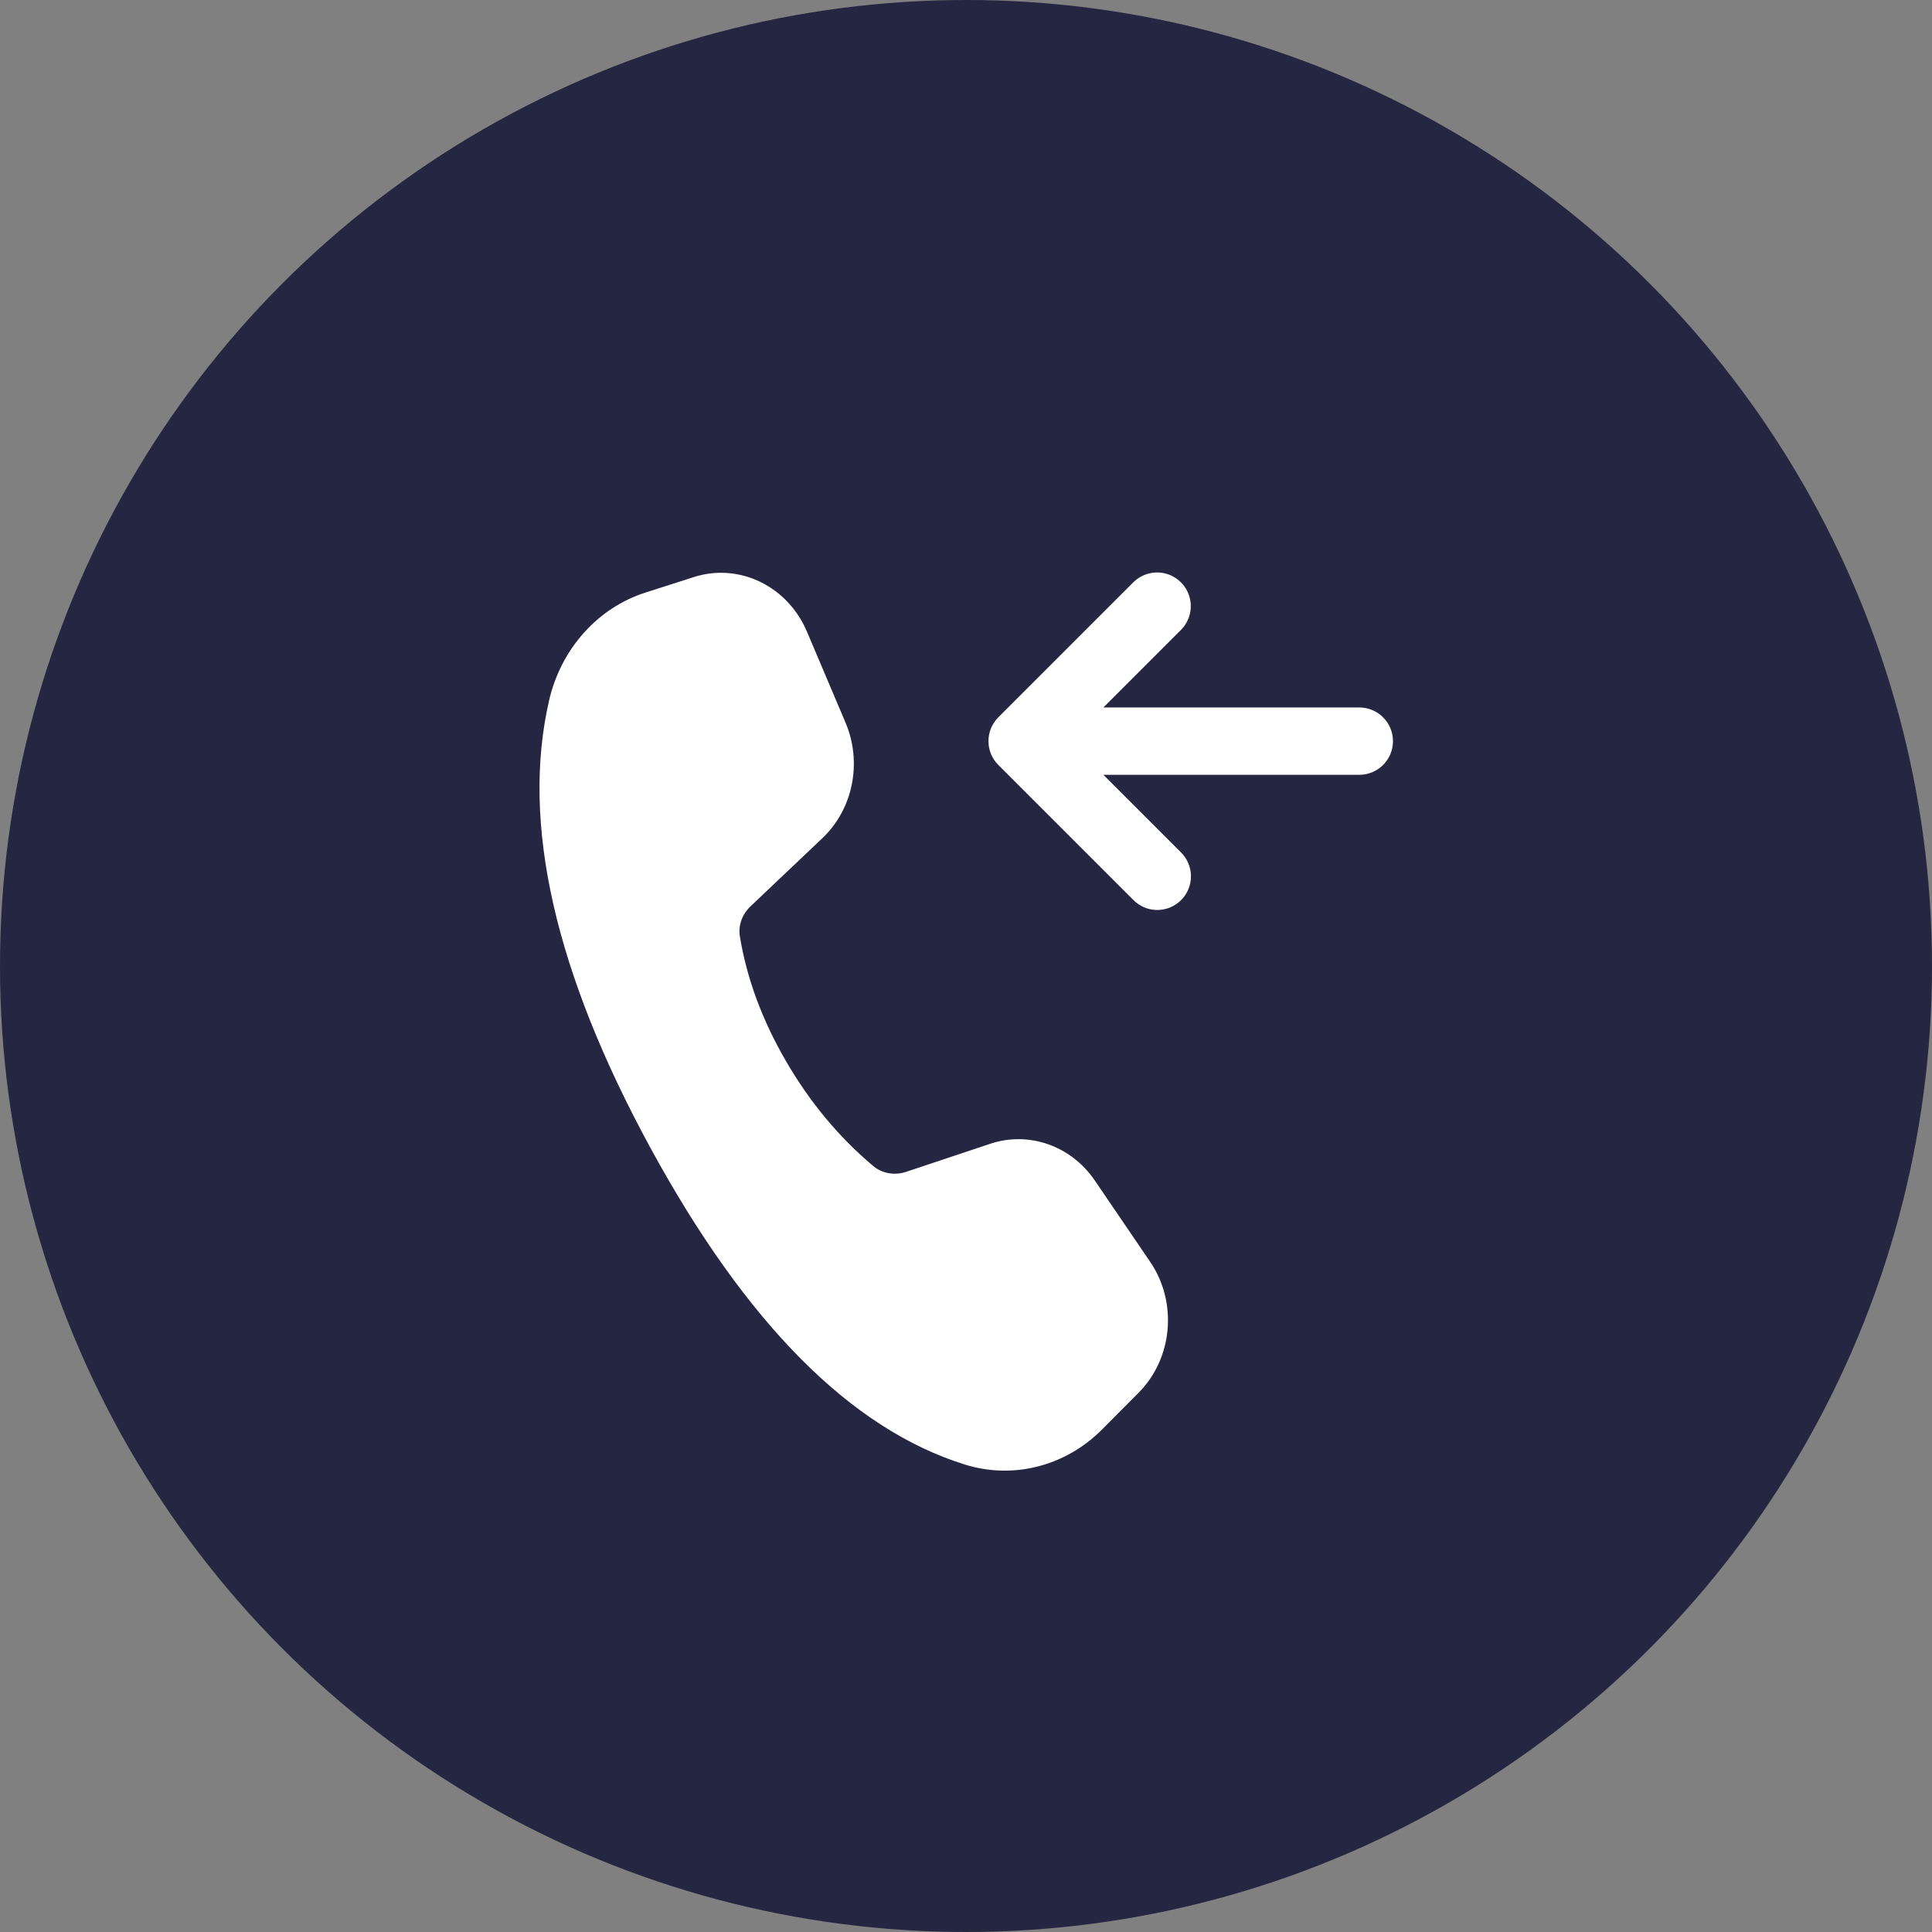 <svg width="104" height="104" viewBox="0 0 104 104" fill="none" xmlns="http://www.w3.org/2000/svg">
<rect x="0" y="0" width="104" height="104" fill="#808080" stroke="none"/>
<circle cx="52" cy="52" r="52" fill="#252641"/>
<path d="M62.235 30.817C61.765 30.831 61.318 31.027 60.989 31.364L53.739 38.614C53.4 38.954 53.209 39.415 53.209 39.896C53.209 40.377 53.4 40.837 53.739 41.177L60.989 48.427C61.156 48.601 61.356 48.74 61.578 48.836C61.799 48.932 62.037 48.982 62.278 48.985C62.52 48.987 62.759 48.941 62.982 48.85C63.205 48.759 63.408 48.624 63.579 48.454C63.749 48.283 63.884 48.08 63.975 47.857C64.066 47.634 64.112 47.395 64.109 47.154C64.107 46.912 64.056 46.674 63.961 46.453C63.865 46.231 63.726 46.032 63.552 45.864L59.396 41.708H73.146C73.386 41.712 73.624 41.667 73.847 41.578C74.07 41.488 74.273 41.355 74.444 41.187C74.615 41.018 74.751 40.817 74.844 40.596C74.936 40.374 74.984 40.136 74.984 39.896C74.984 39.656 74.936 39.418 74.844 39.196C74.751 38.975 74.615 38.774 74.444 38.605C74.273 38.437 74.07 38.303 73.847 38.214C73.624 38.124 73.386 38.08 73.146 38.083H59.396L63.552 33.927C63.814 33.673 63.992 33.345 64.064 32.987C64.137 32.63 64.099 32.258 63.957 31.922C63.815 31.586 63.574 31.301 63.267 31.104C62.96 30.906 62.6 30.806 62.235 30.817ZM39.187 30.848C38.584 30.801 37.963 30.867 37.354 31.062L34.753 31.895C32.173 32.719 30.197 34.928 29.558 37.703C28.042 44.299 29.861 52.327 35.013 61.79C40.16 71.24 45.8 76.922 51.936 78.836C54.535 79.647 57.346 78.932 59.314 76.958L61.289 74.973C63.133 73.122 63.401 70.109 61.914 67.926L58.936 63.55C57.658 61.673 55.387 60.876 53.303 61.57L48.776 63.081C48.172 63.283 47.494 63.177 47.006 62.767C45.163 61.219 43.6 59.34 42.317 57.134C41.031 54.922 40.202 52.68 39.827 50.407C39.729 49.813 39.956 49.211 40.393 48.796L44.276 45.112C45.921 43.55 46.422 41.04 45.517 38.905L43.44 34.005C42.657 32.158 40.997 30.988 39.187 30.848Z" fill="white"/>
</svg>
